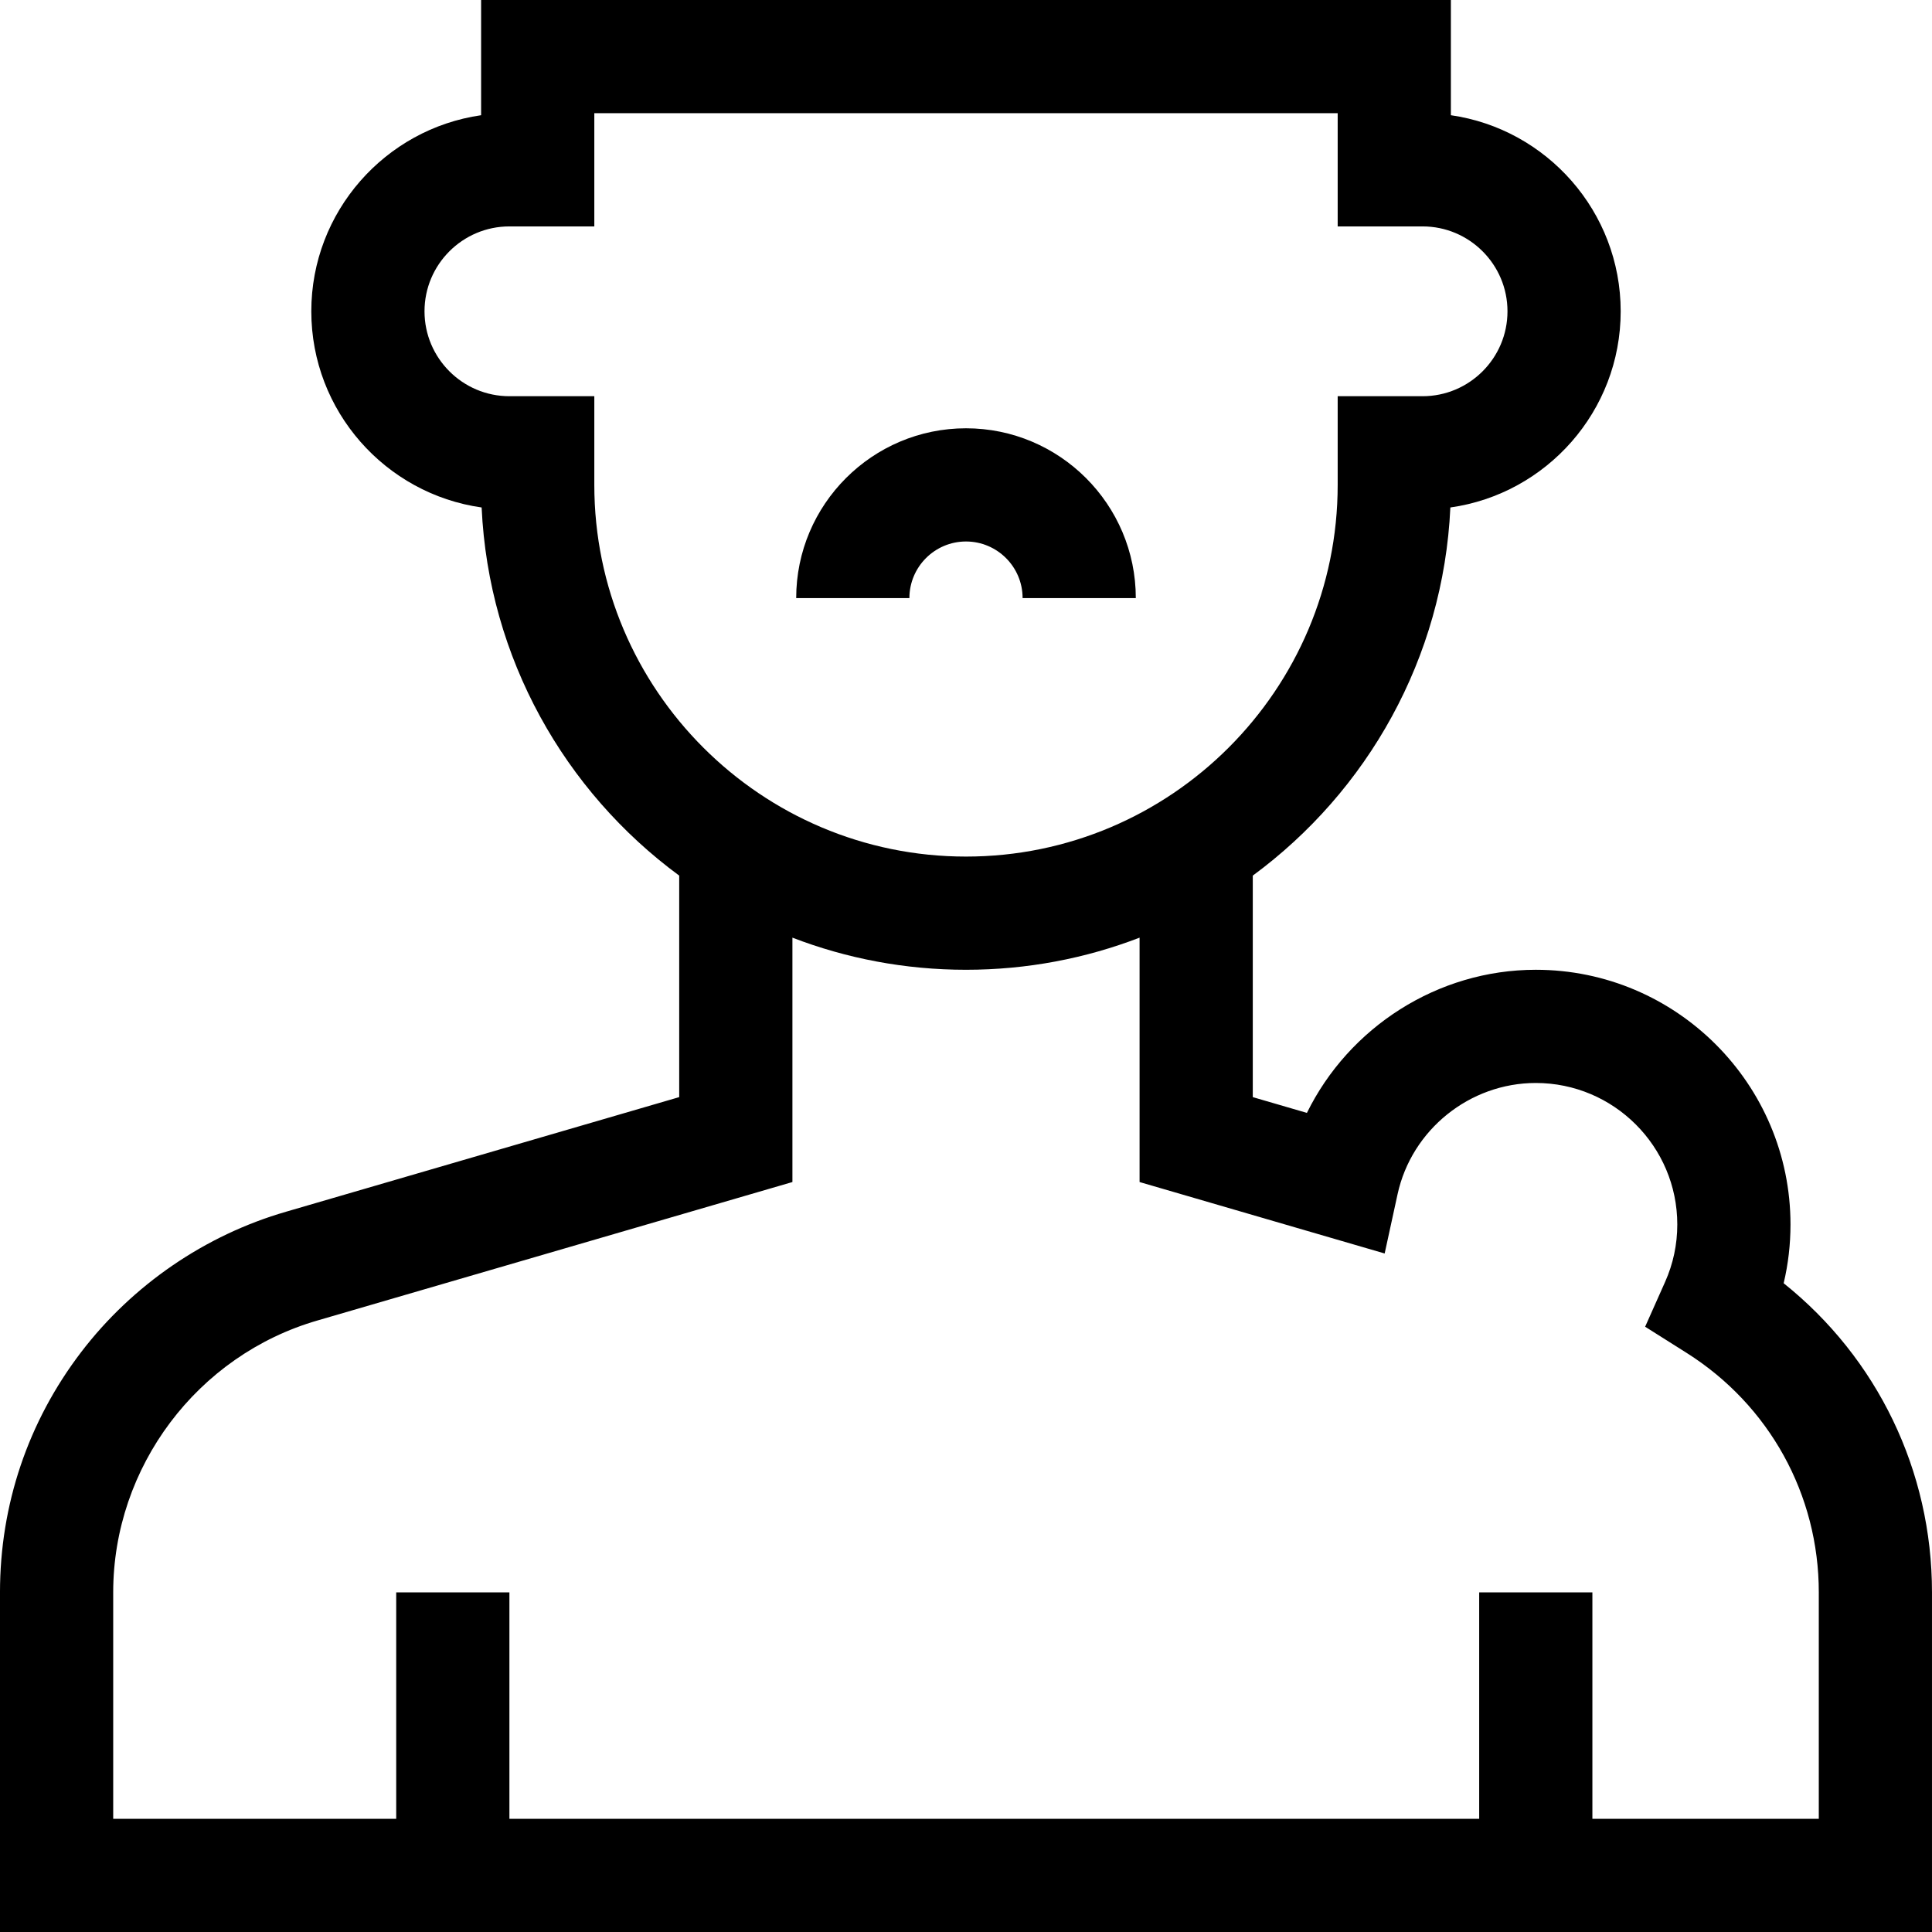 <svg id="Capa_1" enable-background="new 0 0 512 512" height="512" viewBox="0 0 512 512" width="512" xmlns="http://www.w3.org/2000/svg"><g><path d="m256 143.5c8.271 0 15 6.729 15 15h30c0-24.813-20.187-45-45-45s-45 20.187-45 45h30c0-8.271 6.729-15 15-15z"/><path d="m472.69 340.07c1.204-5.07 1.81-10.275 1.81-15.57 0-37.22-30.28-67.5-67.5-67.5-26.05 0-49.519 15.261-60.655 37.93l-14.345-4.182v-58.701c30.31-22.306 50.52-57.575 52.362-97.561 25.476-3.591 45.138-25.536 45.138-51.986 0-26.402-19.591-48.315-45-51.966v-30.534h-257v30.534c-25.409 3.65-45 25.563-45 51.966 0 26.45 19.662 48.395 45.138 51.985 1.843 39.986 22.053 75.255 52.362 97.561v58.701l-104.177 30.368c-21.434 6.189-40.728 19.41-54.329 37.227-14.061 18.42-21.494 40.432-21.494 63.658v90h512v-90c0-32.251-14.5-62.093-39.31-81.93zm-315.19-211.57v-23.5h-22.5c-12.407 0-22.5-10.094-22.5-22.5s10.093-22.5 22.5-22.5h22.5v-30h197v30h22.5c12.407 0 22.5 10.094 22.5 22.5s-10.093 22.5-22.5 22.5h-22.5v23.5c0 54.313-44.187 98.5-98.5 98.5s-98.5-44.187-98.5-98.5zm324.5 353.5h-60v-60h-30v60h-257v-60h-30v60h-75v-60c0-33.223 22.266-62.856 54.182-72.073l125.818-36.675v-64.764c14.289 5.497 29.799 8.512 46 8.512s31.711-3.016 46-8.512v64.764l64.95 18.933 3.42-15.709c3.718-17.08 19.123-29.476 36.63-29.476 20.678 0 37.5 16.822 37.5 37.5 0 5.29-1.088 10.415-3.236 15.233l-5.285 11.861 10.981 6.93c21.941 13.846 35.04 37.576 35.04 63.476z"/></g></svg>
